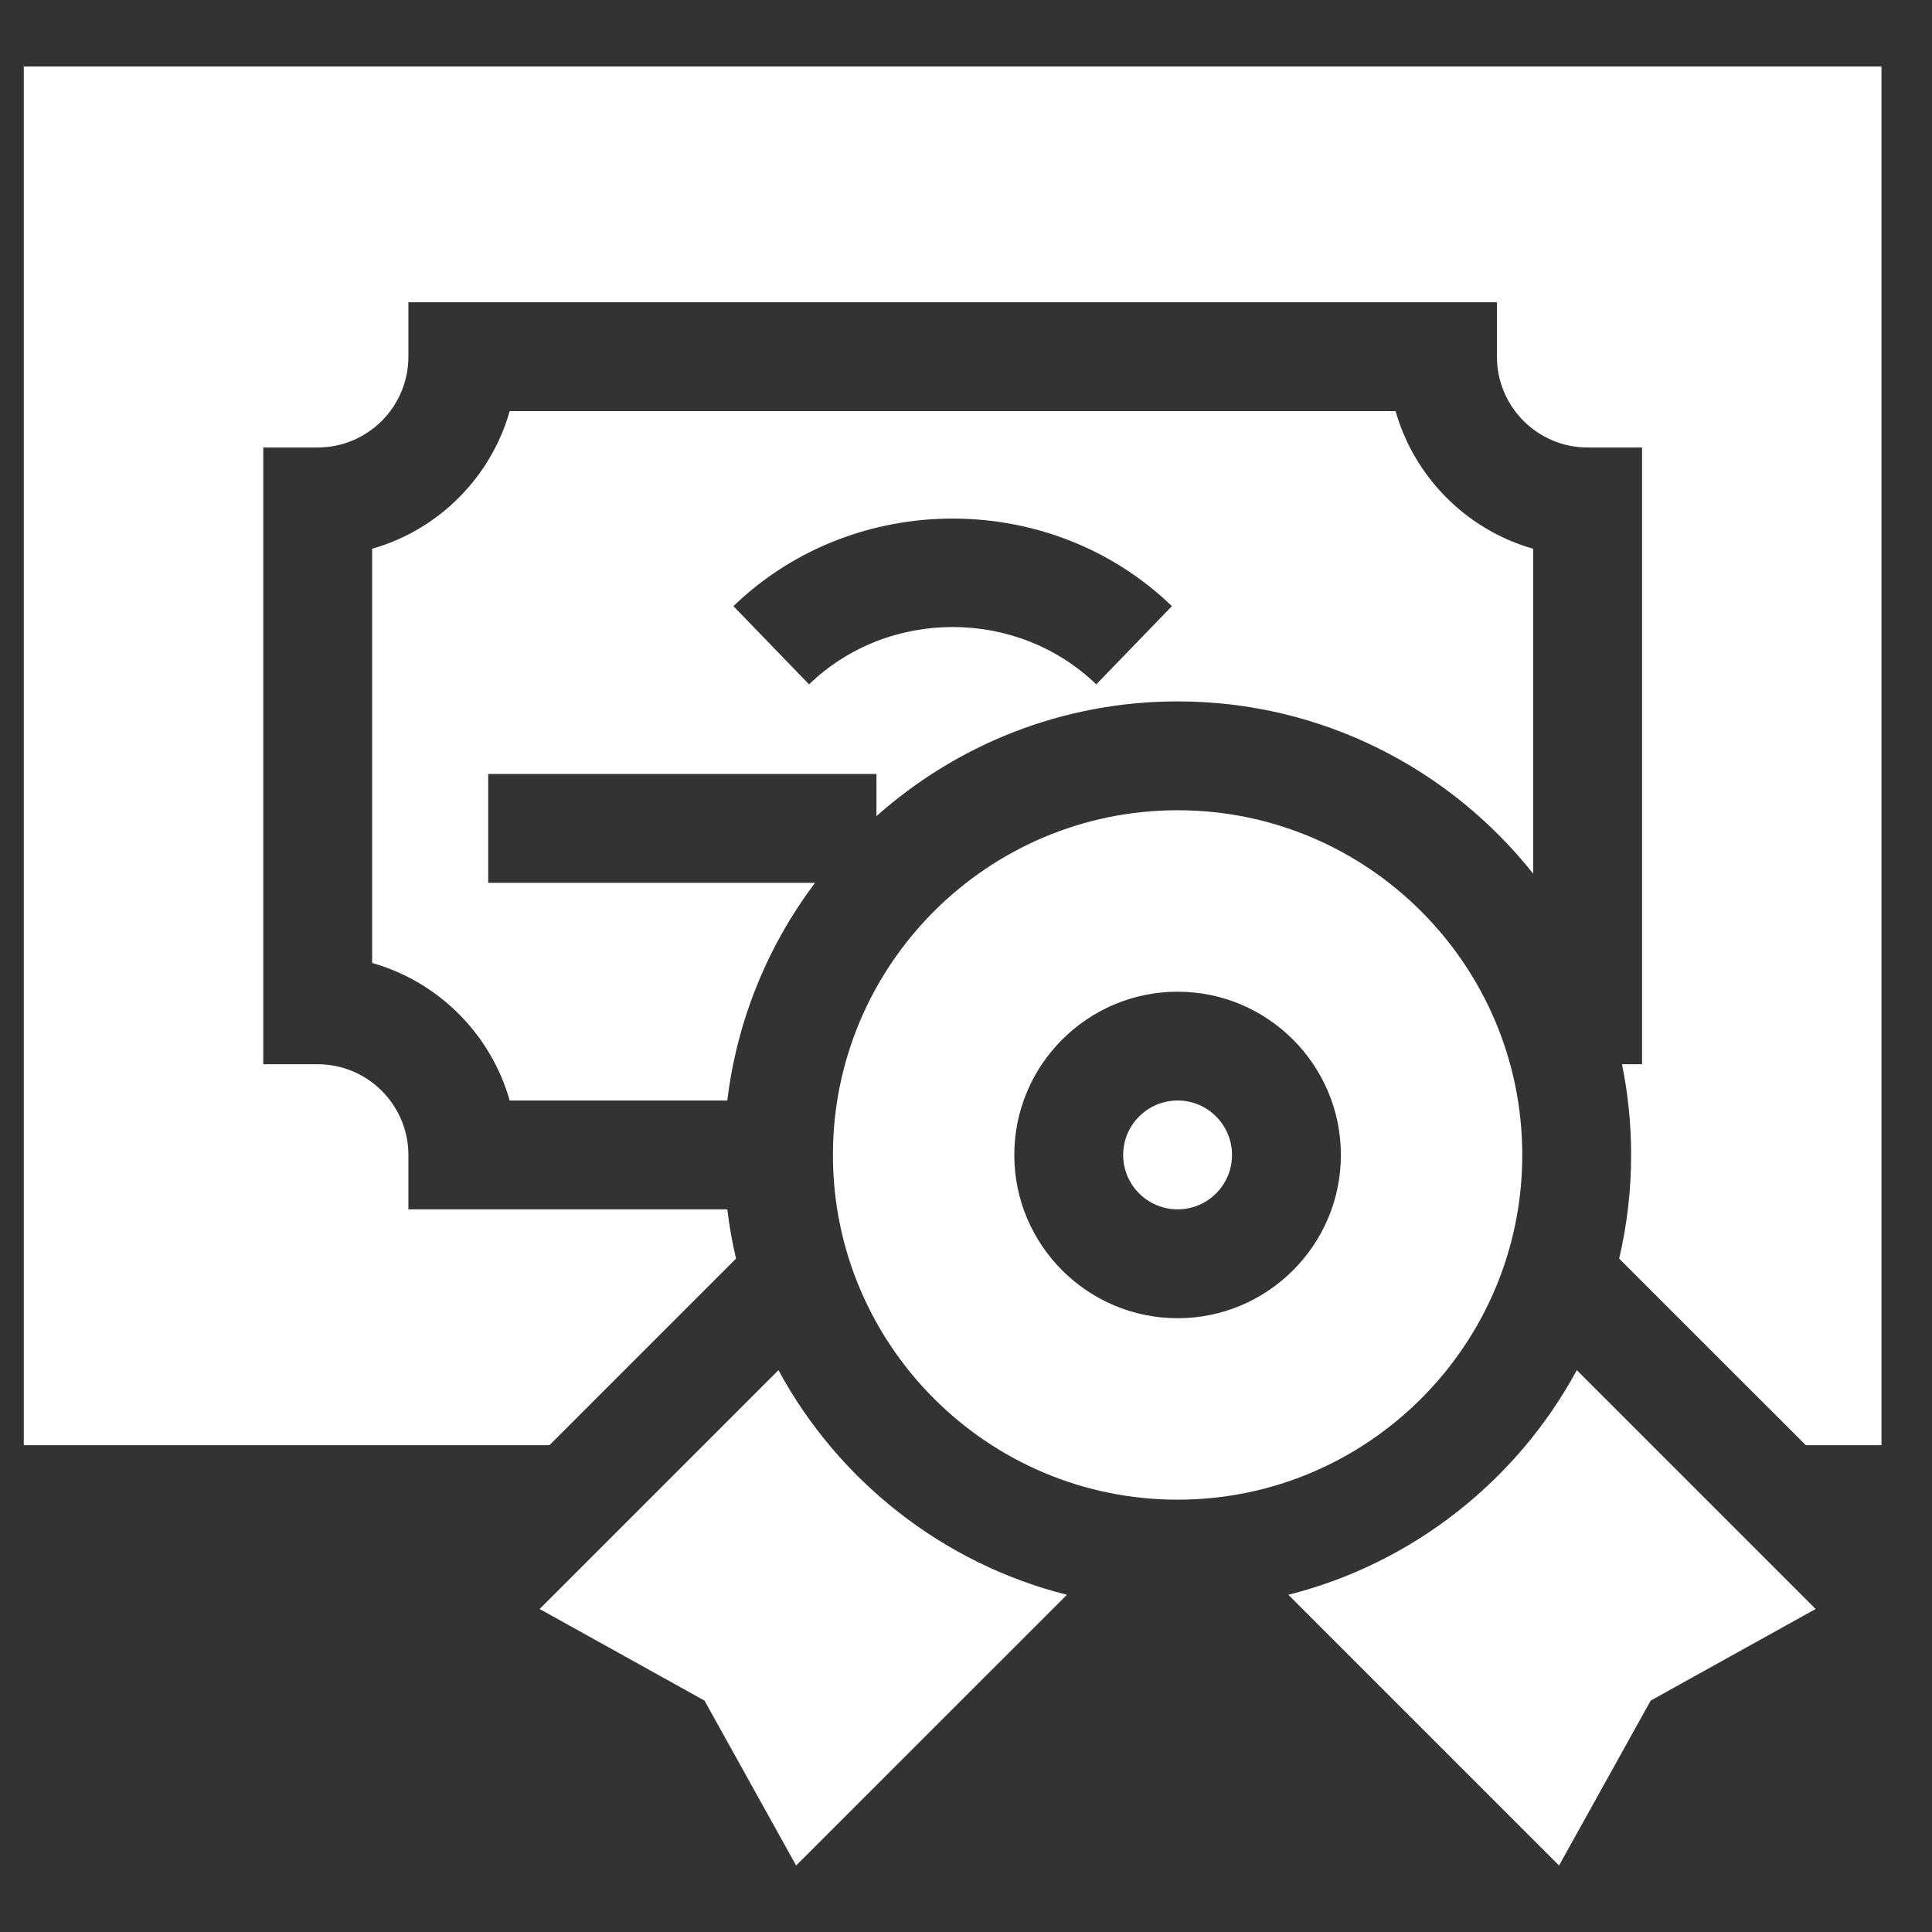 <svg width="26" height="26" viewBox="0 0 26 26" fill="none" xmlns="http://www.w3.org/2000/svg">
<rect x="0" y="0" width="26" height="26" fill="#333333" stroke="none"/>
<g clip-path="url(#clip0)">
<path d="M15.848 14.81C15.444 14.81 15.115 15.139 15.115 15.543C15.115 15.947 15.444 16.275 15.848 16.275C16.252 16.275 16.58 15.947 16.58 15.543C16.58 15.139 16.252 14.81 15.848 14.81Z" fill="white"/>
<path d="M15.848 10.904C13.29 10.904 11.209 12.985 11.209 15.543C11.209 18.101 13.29 20.182 15.848 20.182C18.405 20.182 20.486 18.101 20.486 15.543C20.486 12.985 18.405 10.904 15.848 10.904ZM15.848 17.74C14.636 17.74 13.65 16.755 13.65 15.543C13.65 14.331 14.636 13.346 15.848 13.346C17.059 13.346 18.045 14.331 18.045 15.543C18.045 16.755 17.059 17.74 15.848 17.74Z" fill="white"/>
<path d="M10.476 18.439L7.262 21.653L9.481 22.886L10.714 25.105L14.358 21.462C12.682 21.04 11.28 19.924 10.476 18.439Z" fill="white"/>
<path d="M21.22 18.439C20.416 19.924 19.013 21.04 17.338 21.462L20.981 25.105L22.214 22.886L24.434 21.653L21.22 18.439Z" fill="white"/>
<path d="M18.781 5.533H6.859C6.606 6.426 5.901 7.131 5.008 7.385V12.959C5.901 13.212 6.606 13.917 6.859 14.81H9.788C9.919 13.72 10.339 12.717 10.968 11.881H6.57V10.416H11.795V10.983C12.874 10.024 14.294 9.439 15.848 9.439C17.785 9.439 19.514 10.347 20.633 11.758V7.385C19.74 7.131 19.035 6.426 18.781 5.533ZM14.753 9.21C13.687 8.181 11.953 8.181 10.888 9.21L9.87 8.157C11.497 6.586 14.144 6.586 15.771 8.157L14.753 9.21Z" fill="white"/>
<path d="M0.32 0.895V19.449H7.394L9.905 16.938C9.854 16.721 9.815 16.5 9.788 16.275H5.496V15.543C5.496 14.87 4.948 14.322 4.275 14.322H3.543V6.022H4.275C4.948 6.022 5.496 5.474 5.496 4.801V4.068H20.145V4.801C20.145 5.474 20.692 6.022 21.365 6.022H22.098V14.322H21.828C21.909 14.717 21.951 15.125 21.951 15.543C21.951 16.023 21.895 16.49 21.79 16.938L22.255 17.403L24.302 19.449H25.32V0.895H0.32Z" fill="white"/>
</g>
<defs>
<clipPath id="clip0">
<rect width="25" height="25" fill="white" transform="translate(0.32 0.5)"/>
</clipPath>
</defs>
</svg>
